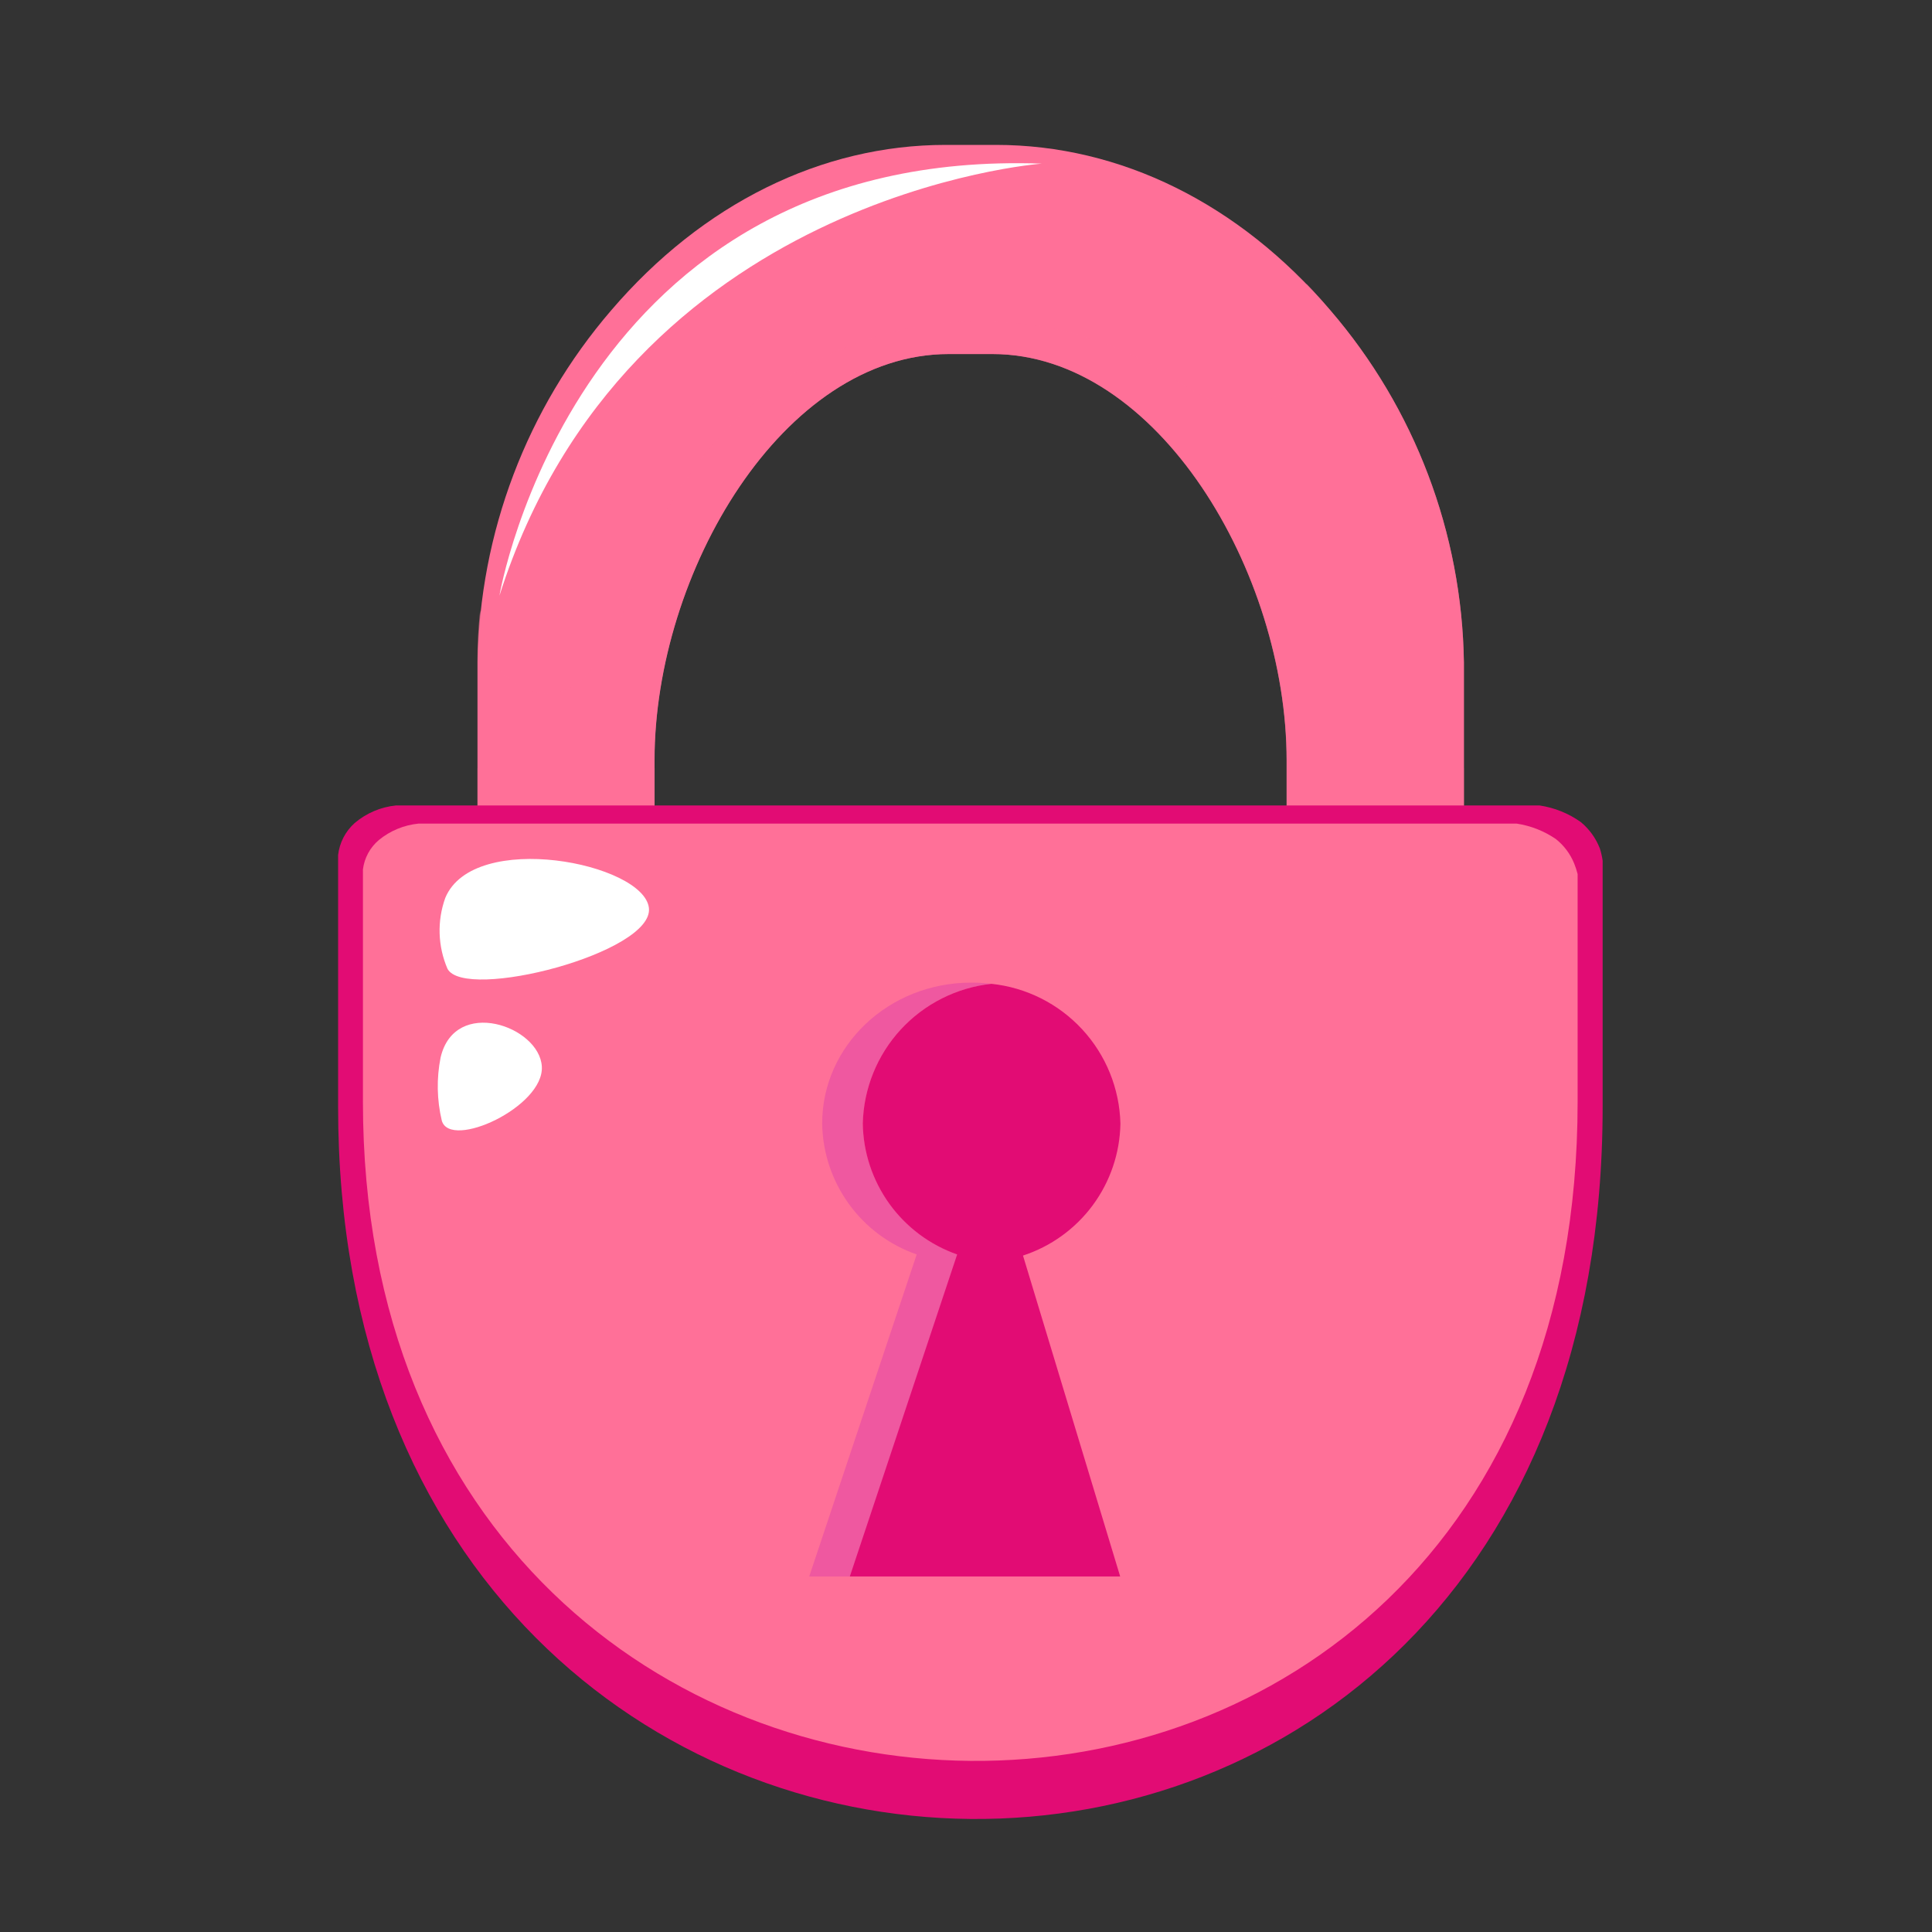 <svg width="40" height="40" viewBox="0 0 40 40" fill="none" xmlns="http://www.w3.org/2000/svg">
<rect x="0" y="0" width="40" height="40" fill="#333333" stroke="none"/>
<g style="mix-blend-mode:multiply" opacity="0.6">
<path d="M30.306 15.905H26.64V17.134H30.306V15.905Z" fill="#FF7098"/>
</g>
<g style="mix-blend-mode:multiply" opacity="0.6">
<path d="M13.553 15.905H9.887V17.134H13.553V15.905Z" fill="#FF7098"/>
</g>
<path d="M31.516 18.182C31.438 18.01 31.317 17.861 31.165 17.751C30.939 17.604 30.684 17.506 30.417 17.466H9.485C9.212 17.489 8.951 17.588 8.732 17.751C8.566 17.877 8.456 18.064 8.426 18.27C8.426 18.301 8.426 18.341 8.426 18.381V22.375C8.426 37.702 31.593 38.084 31.593 22.375V18.378C31.573 18.311 31.547 18.245 31.516 18.182Z" fill="white"/>
<path d="M23.198 23.262C23.198 21.65 21.814 20.344 20.109 20.344C18.403 20.344 17.022 21.65 17.022 23.262C17.031 23.86 17.224 24.44 17.574 24.925C17.924 25.41 18.415 25.775 18.979 25.972L16.754 32.639H23.192L21.181 25.995C21.76 25.805 22.265 25.441 22.627 24.951C22.988 24.461 23.188 23.871 23.198 23.262Z" fill="#FF7098"/>
<path d="M13.552 17.138V15.743C13.552 11.852 16.213 7.33 19.645 7.33H20.546C23.969 7.33 26.639 11.852 26.639 15.743V17.138H30.308V13.715C30.269 11.035 29.29 8.454 27.541 6.423C25.652 4.21 23.193 3 20.62 3H19.576C17.009 3 14.544 4.218 12.656 6.423C10.907 8.454 9.928 11.035 9.889 13.715V17.138H13.552Z" fill="#FF7098"/>
<g style="mix-blend-mode:multiply" opacity="0.6">
<path d="M27.539 6.418C27.379 6.229 27.214 6.047 27.045 5.873C27.137 6.082 27.193 6.304 27.211 6.532C27.227 6.834 27.173 7.136 27.052 7.415C26.932 7.693 26.749 7.939 26.518 8.135C26.311 8.292 26.065 8.388 25.807 8.412C25.549 8.437 25.289 8.388 25.057 8.272C24.717 8.108 24.391 7.917 24.081 7.701C23.714 7.475 23.327 7.284 22.923 7.131C22.132 6.83 21.294 6.67 20.447 6.66C18.904 6.619 17.387 7.067 16.114 7.941C14.979 8.791 14.074 9.909 13.478 11.196C13.05 12.083 12.885 13.121 12.229 13.886C12.107 14.054 11.941 14.186 11.749 14.267C11.558 14.348 11.348 14.375 11.142 14.345C10.916 14.299 10.705 14.196 10.529 14.046C10.353 13.896 10.217 13.705 10.135 13.489C10.029 13.215 9.963 12.927 9.941 12.633C9.903 12.988 9.884 13.344 9.884 13.7V17.123H13.549V15.743C13.549 11.852 16.211 7.33 19.643 7.33H20.544C23.967 7.33 26.637 11.852 26.637 15.743V17.138H30.309V13.715C30.27 11.033 29.29 8.449 27.539 6.418Z" fill="#FF7098"/>
</g>
<path d="M33.124 17.569C33.042 17.355 32.906 17.167 32.73 17.021C32.476 16.84 32.183 16.722 31.875 16.676H8.198C7.882 16.708 7.584 16.835 7.342 17.041C7.151 17.212 7.029 17.448 7 17.703C7 17.743 7 17.791 7 17.843V22.912C7 42.333 33.181 42.818 33.181 22.912V17.82C33.169 17.735 33.15 17.651 33.124 17.569Z" fill="#E20C74"/>
<path d="M32.591 17.876C32.51 17.678 32.38 17.504 32.212 17.371C31.969 17.205 31.692 17.096 31.402 17.052H8.663C8.363 17.082 8.078 17.2 7.845 17.391C7.661 17.546 7.543 17.764 7.514 18.002C7.514 18.039 7.514 18.084 7.514 18.133V22.808C7.514 40.78 32.663 41.234 32.663 22.808V18.096C32.644 18.021 32.62 17.948 32.591 17.876Z" fill="#FF7098"/>
<path d="M17.864 23.262C17.881 22.539 18.161 21.846 18.651 21.314C19.141 20.782 19.808 20.446 20.528 20.369C20.389 20.352 20.249 20.344 20.109 20.344C18.397 20.344 17.022 21.65 17.022 23.262C17.031 23.86 17.224 24.44 17.574 24.925C17.924 25.41 18.415 25.775 18.979 25.972L16.754 32.639H17.61L19.832 25.972C19.265 25.777 18.773 25.412 18.421 24.927C18.069 24.442 17.874 23.861 17.864 23.262Z" fill="#EF58A0"/>
<path d="M23.197 23.262C23.179 22.538 22.898 21.845 22.407 21.313C21.916 20.781 21.248 20.445 20.527 20.369C19.808 20.446 19.141 20.782 18.65 21.314C18.16 21.846 17.88 22.539 17.863 23.262C17.872 23.859 18.065 24.439 18.414 24.924C18.764 25.409 19.253 25.774 19.817 25.972L17.595 32.639H23.192L21.18 25.995C21.759 25.806 22.264 25.441 22.626 24.951C22.987 24.461 23.187 23.871 23.197 23.262Z" fill="#E20C74"/>
<path d="M10.34 12.334C10.34 12.334 11.904 3.043 21.568 3.388C21.568 3.388 12.985 4.018 10.34 12.334Z" fill="white"/>
<g style="mix-blend-mode:screen">
<path d="M9.219 18.59C9.047 19.067 9.064 19.591 9.264 20.056C9.618 20.738 13.543 19.728 13.435 18.798C13.327 17.868 9.806 17.175 9.219 18.59Z" fill="white"/>
</g>
<g style="mix-blend-mode:screen">
<path d="M9.122 21.895C9.036 22.328 9.045 22.773 9.147 23.202C9.321 23.812 11.267 22.917 11.218 22.081C11.17 21.245 9.416 20.632 9.122 21.895Z" fill="white"/>
</g>
</svg>
